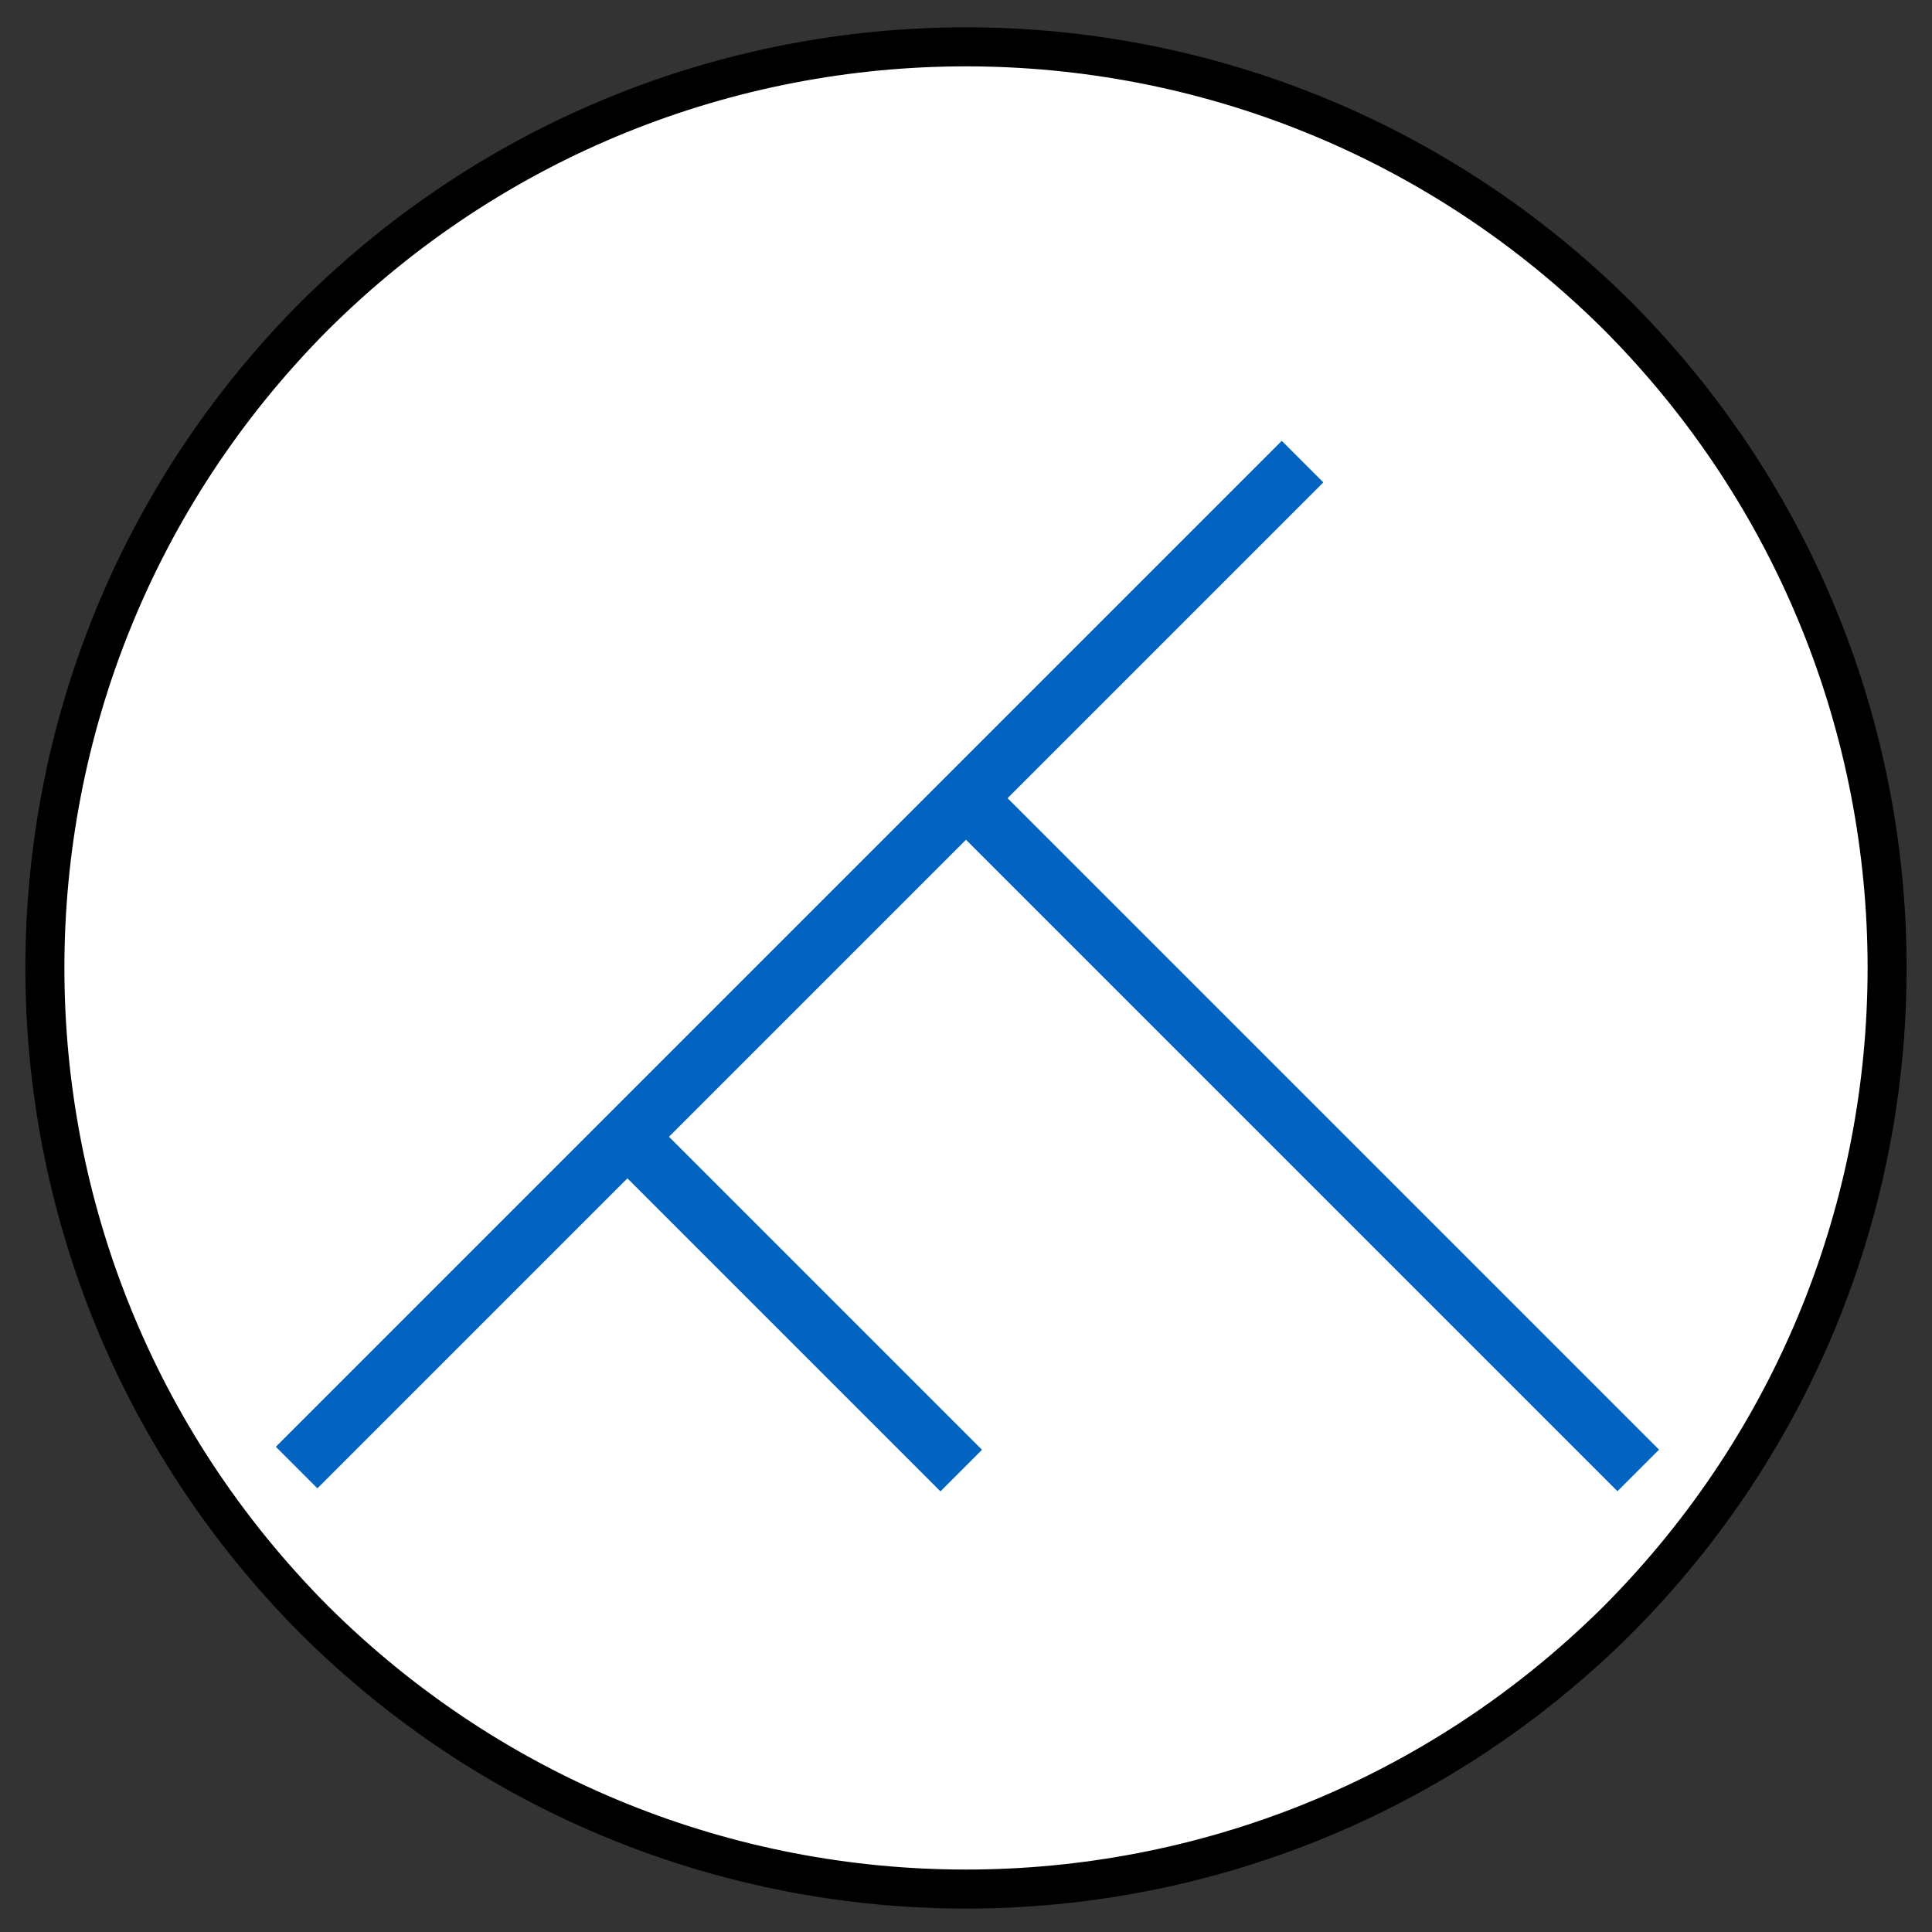 <?xml version="1.0" encoding="UTF-8" standalone="no"?><svg xmlns="http://www.w3.org/2000/svg" xmlns:xlink="http://www.w3.org/1999/xlink" clip-rule="evenodd" stroke-miterlimit="10" viewBox="0 0 99 99"><rect x="0" y="0" width="99" height="99" fill="#333333" stroke="none"/><desc>SVG generated by Keynote</desc><defs></defs><g transform="matrix(1.00, 0.00, -0.00, -1.00, 0.0, 99.0)"><g><clipPath id="clip0x6000012a19e0"><path d="M 0.3 0.2 L 98.7 0.2 L 98.7 98.6 L 0.3 98.6 Z M 0.3 0.2 "></path></clipPath><g clip-path="url(#clip0x6000012a19e0)"><path d="M 82.9 82.8 C 101.3 64.4 101.3 34.5 82.9 16.1 C 64.4 -2.4 34.6 -2.4 16.1 16.1 C -2.3 34.5 -2.3 64.4 16.1 82.8 C 34.6 101.2 64.4 101.2 82.9 82.8 Z M 82.9 82.8 " fill="#FEFFFE"></path><path d="M 80.6 13.8 C 99.0 32.3 99.0 62.1 80.6 80.6 C 62.1 99.0 32.3 99.0 13.8 80.6 C -4.6 62.1 -4.6 32.3 13.8 13.8 C 32.3 -4.6 62.1 -4.6 80.6 13.8 Z M 80.6 13.8 " fill="none" stroke="#000000" stroke-width="2.00" transform="matrix(1.00, 0.00, 0.00, -1.00, 2.3, 96.6)"></path></g></g><g><clipPath id="clip0x6000012a21c0"><path d="M 12.7 24.8 L 65.4 77.6 L 69.0 74.0 L 16.2 21.3 Z M 12.7 24.8 "></path></clipPath><g clip-path="url(#clip0x6000012a21c0)"><path d="M 0.0 0.0 L 72.6 0.0 " fill="none" stroke="#0264C0" stroke-width="3.00" transform="matrix(0.71, 0.71, 0.71, -0.71, 15.2, 23.8)"></path></g></g><g><clipPath id="clip0x6000012a2400"><path d="M 33.6 42.9 L 51.6 24.8 L 48.1 21.3 L 30.0 39.4 Z M 33.6 42.9 "></path></clipPath><g clip-path="url(#clip0x6000012a2400)"><path d="M 0.0 0.0 L 23.6 0.0 " fill="none" stroke="#0264C0" stroke-width="3.00" transform="matrix(0.71, -0.71, -0.71, -0.71, 32.5, 40.4)"></path></g></g><g><clipPath id="clip0x6000012a2640"><path d="M 50.4 60.8 L 86.3 24.8 L 82.8 21.3 L 46.9 57.2 Z M 50.4 60.8 "></path></clipPath><g clip-path="url(#clip0x6000012a2640)"><path d="M 0.0 0.0 L 48.8 0.0 " fill="none" stroke="#0264C0" stroke-width="3.00" transform="matrix(0.71, -0.71, -0.71, -0.71, 49.3, 58.3)"></path></g></g></g></svg>